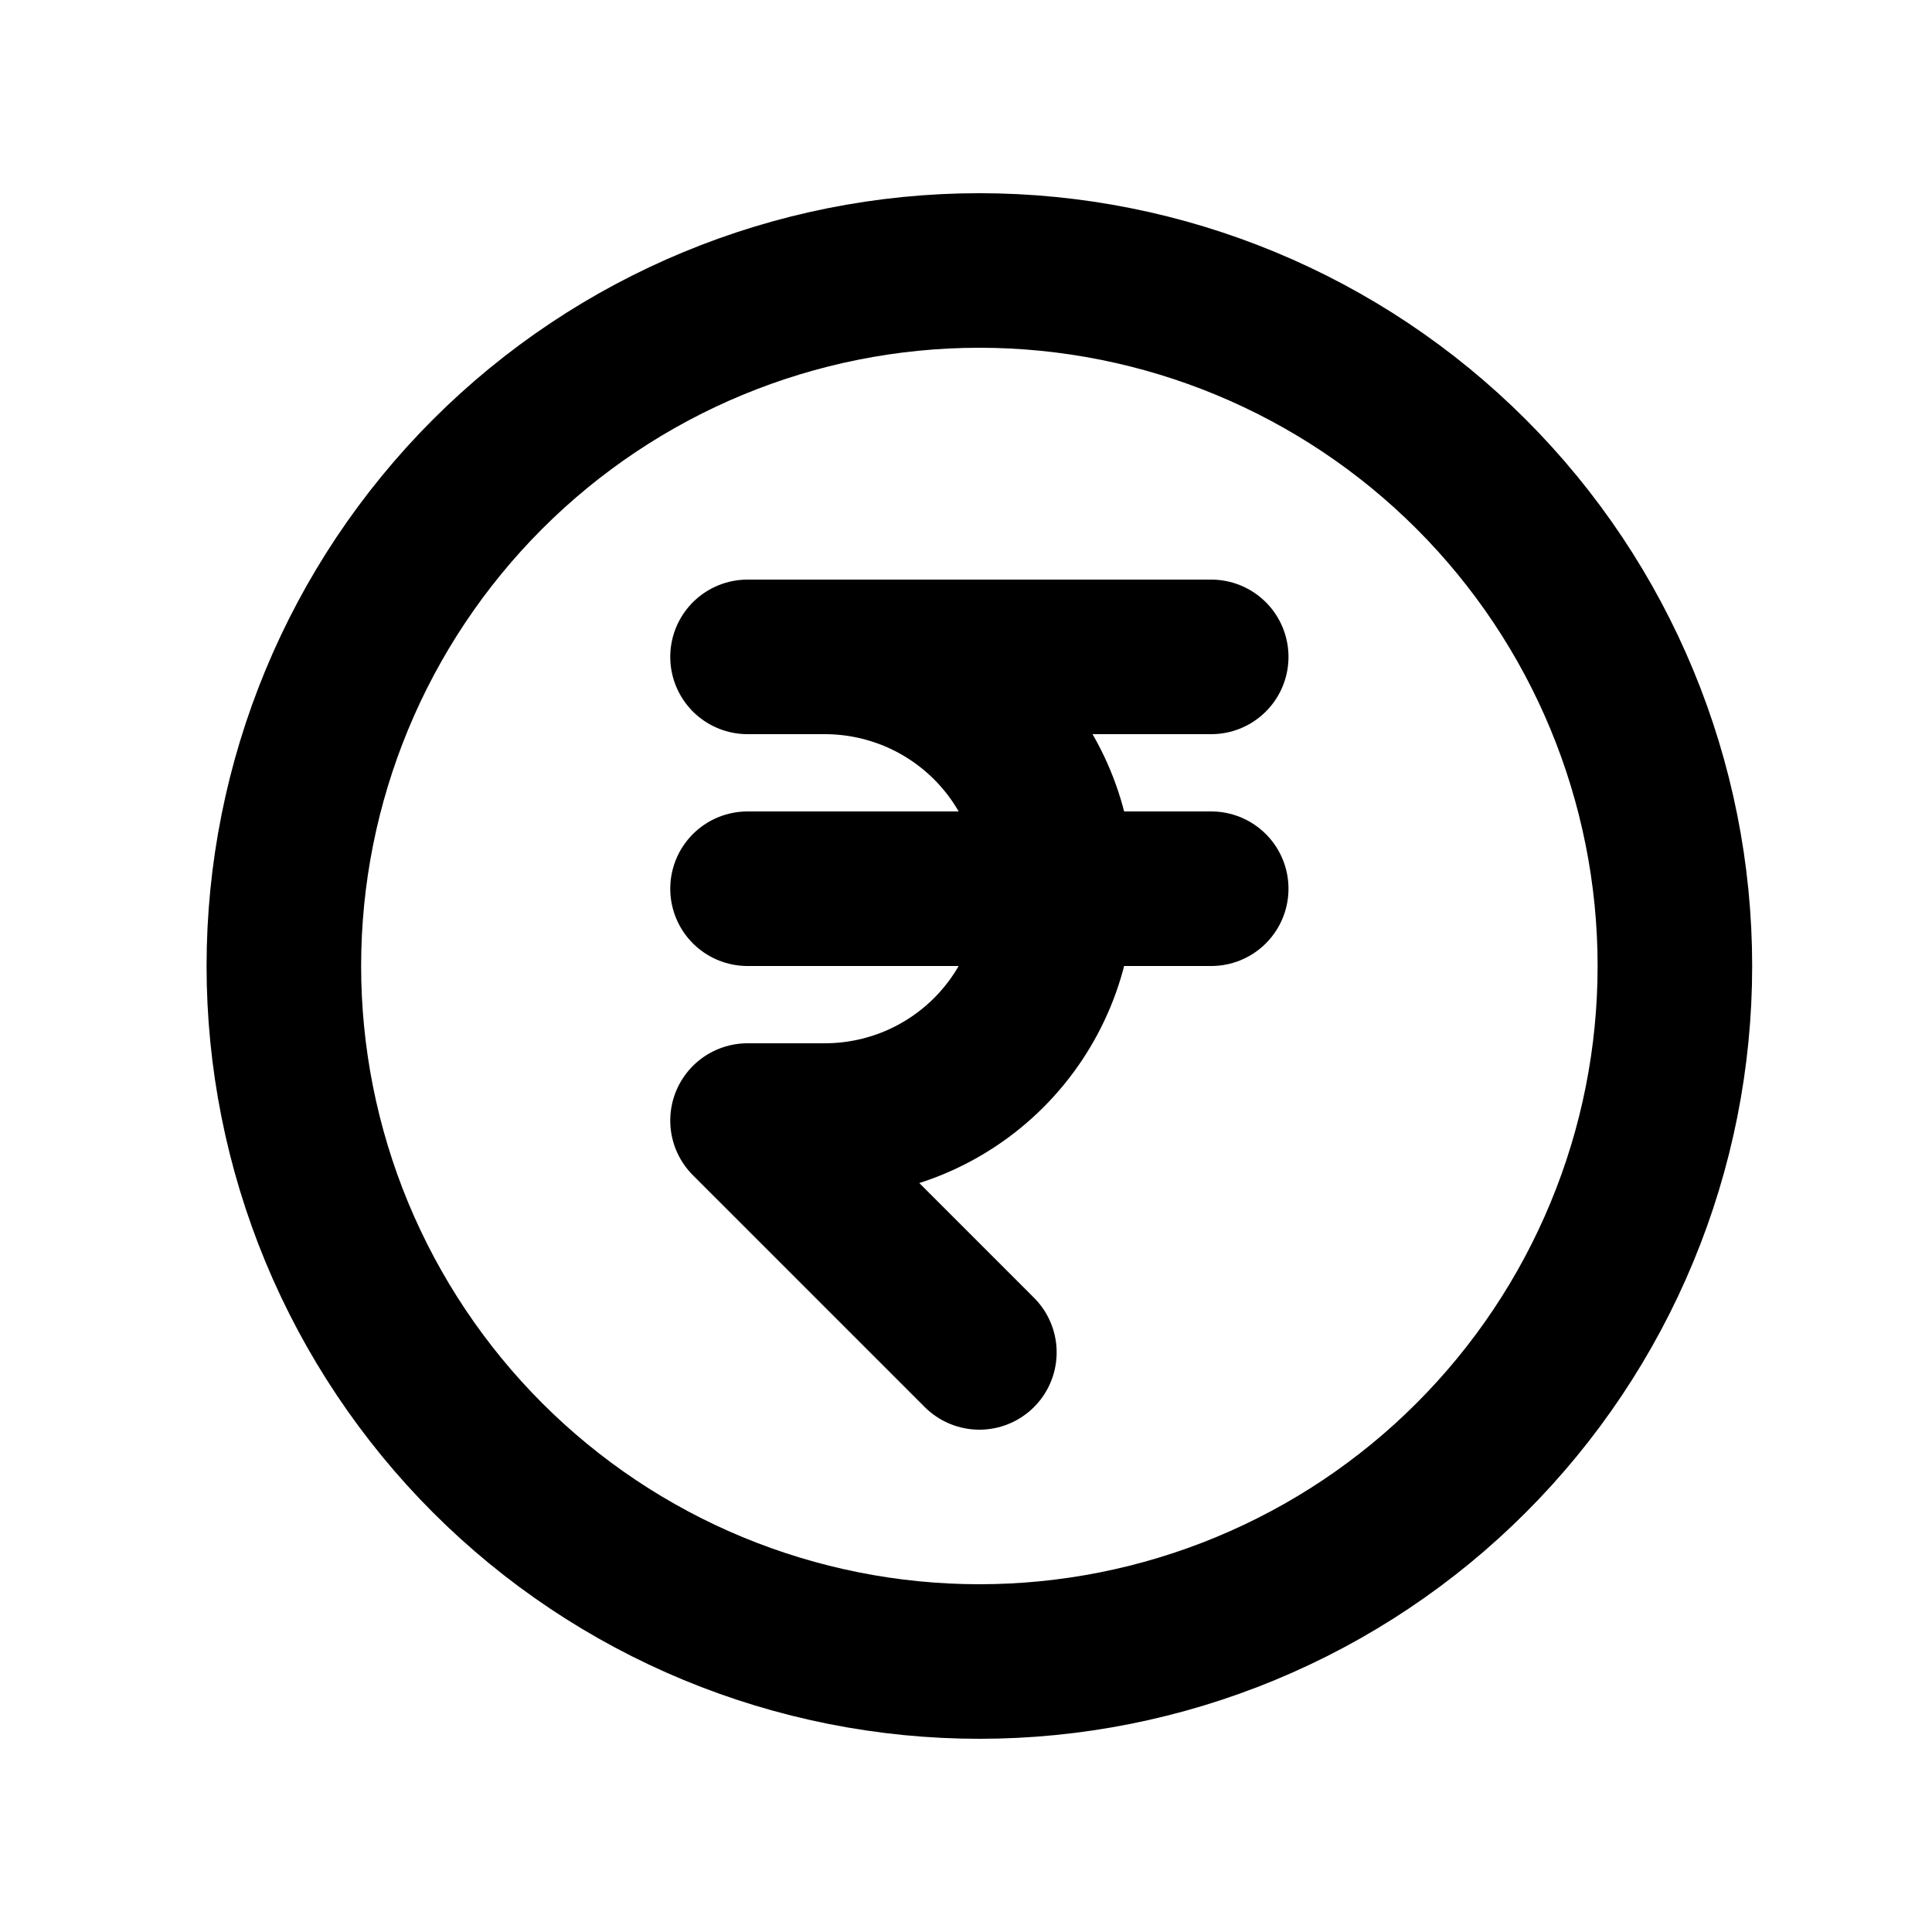 <svg width="25" height="25" viewBox="0 0 25 25" fill="none" xmlns="http://www.w3.org/2000/svg">
<path d="M9.673 8.5H15.673M10.673 8.5C11.067 8.5 11.457 8.578 11.821 8.728C12.185 8.879 12.516 9.1 12.795 9.379C13.073 9.657 13.294 9.988 13.445 10.352C13.596 10.716 13.673 11.106 13.673 11.5C13.673 11.894 13.596 12.284 13.445 12.648C13.294 13.012 13.073 13.343 12.795 13.621C12.516 13.9 12.185 14.121 11.821 14.272C11.457 14.422 11.067 14.5 10.673 14.5H9.673L12.673 17.5M9.673 11.5H15.673M21.673 12.5C21.673 13.682 21.441 14.852 20.988 15.944C20.536 17.036 19.873 18.028 19.037 18.864C18.202 19.7 17.209 20.363 16.117 20.815C15.026 21.267 13.855 21.5 12.673 21.5C11.491 21.5 10.321 21.267 9.229 20.815C8.137 20.363 7.145 19.7 6.309 18.864C5.474 18.028 4.811 17.036 4.358 15.944C3.906 14.852 3.673 13.682 3.673 12.5C3.673 10.113 4.622 7.824 6.309 6.136C7.997 4.448 10.286 3.5 12.673 3.5C15.06 3.5 17.349 4.448 19.037 6.136C20.725 7.824 21.673 10.113 21.673 12.5Z" stroke="black" stroke-width="2" stroke-linecap="round" stroke-linejoin="round"/>
</svg>
